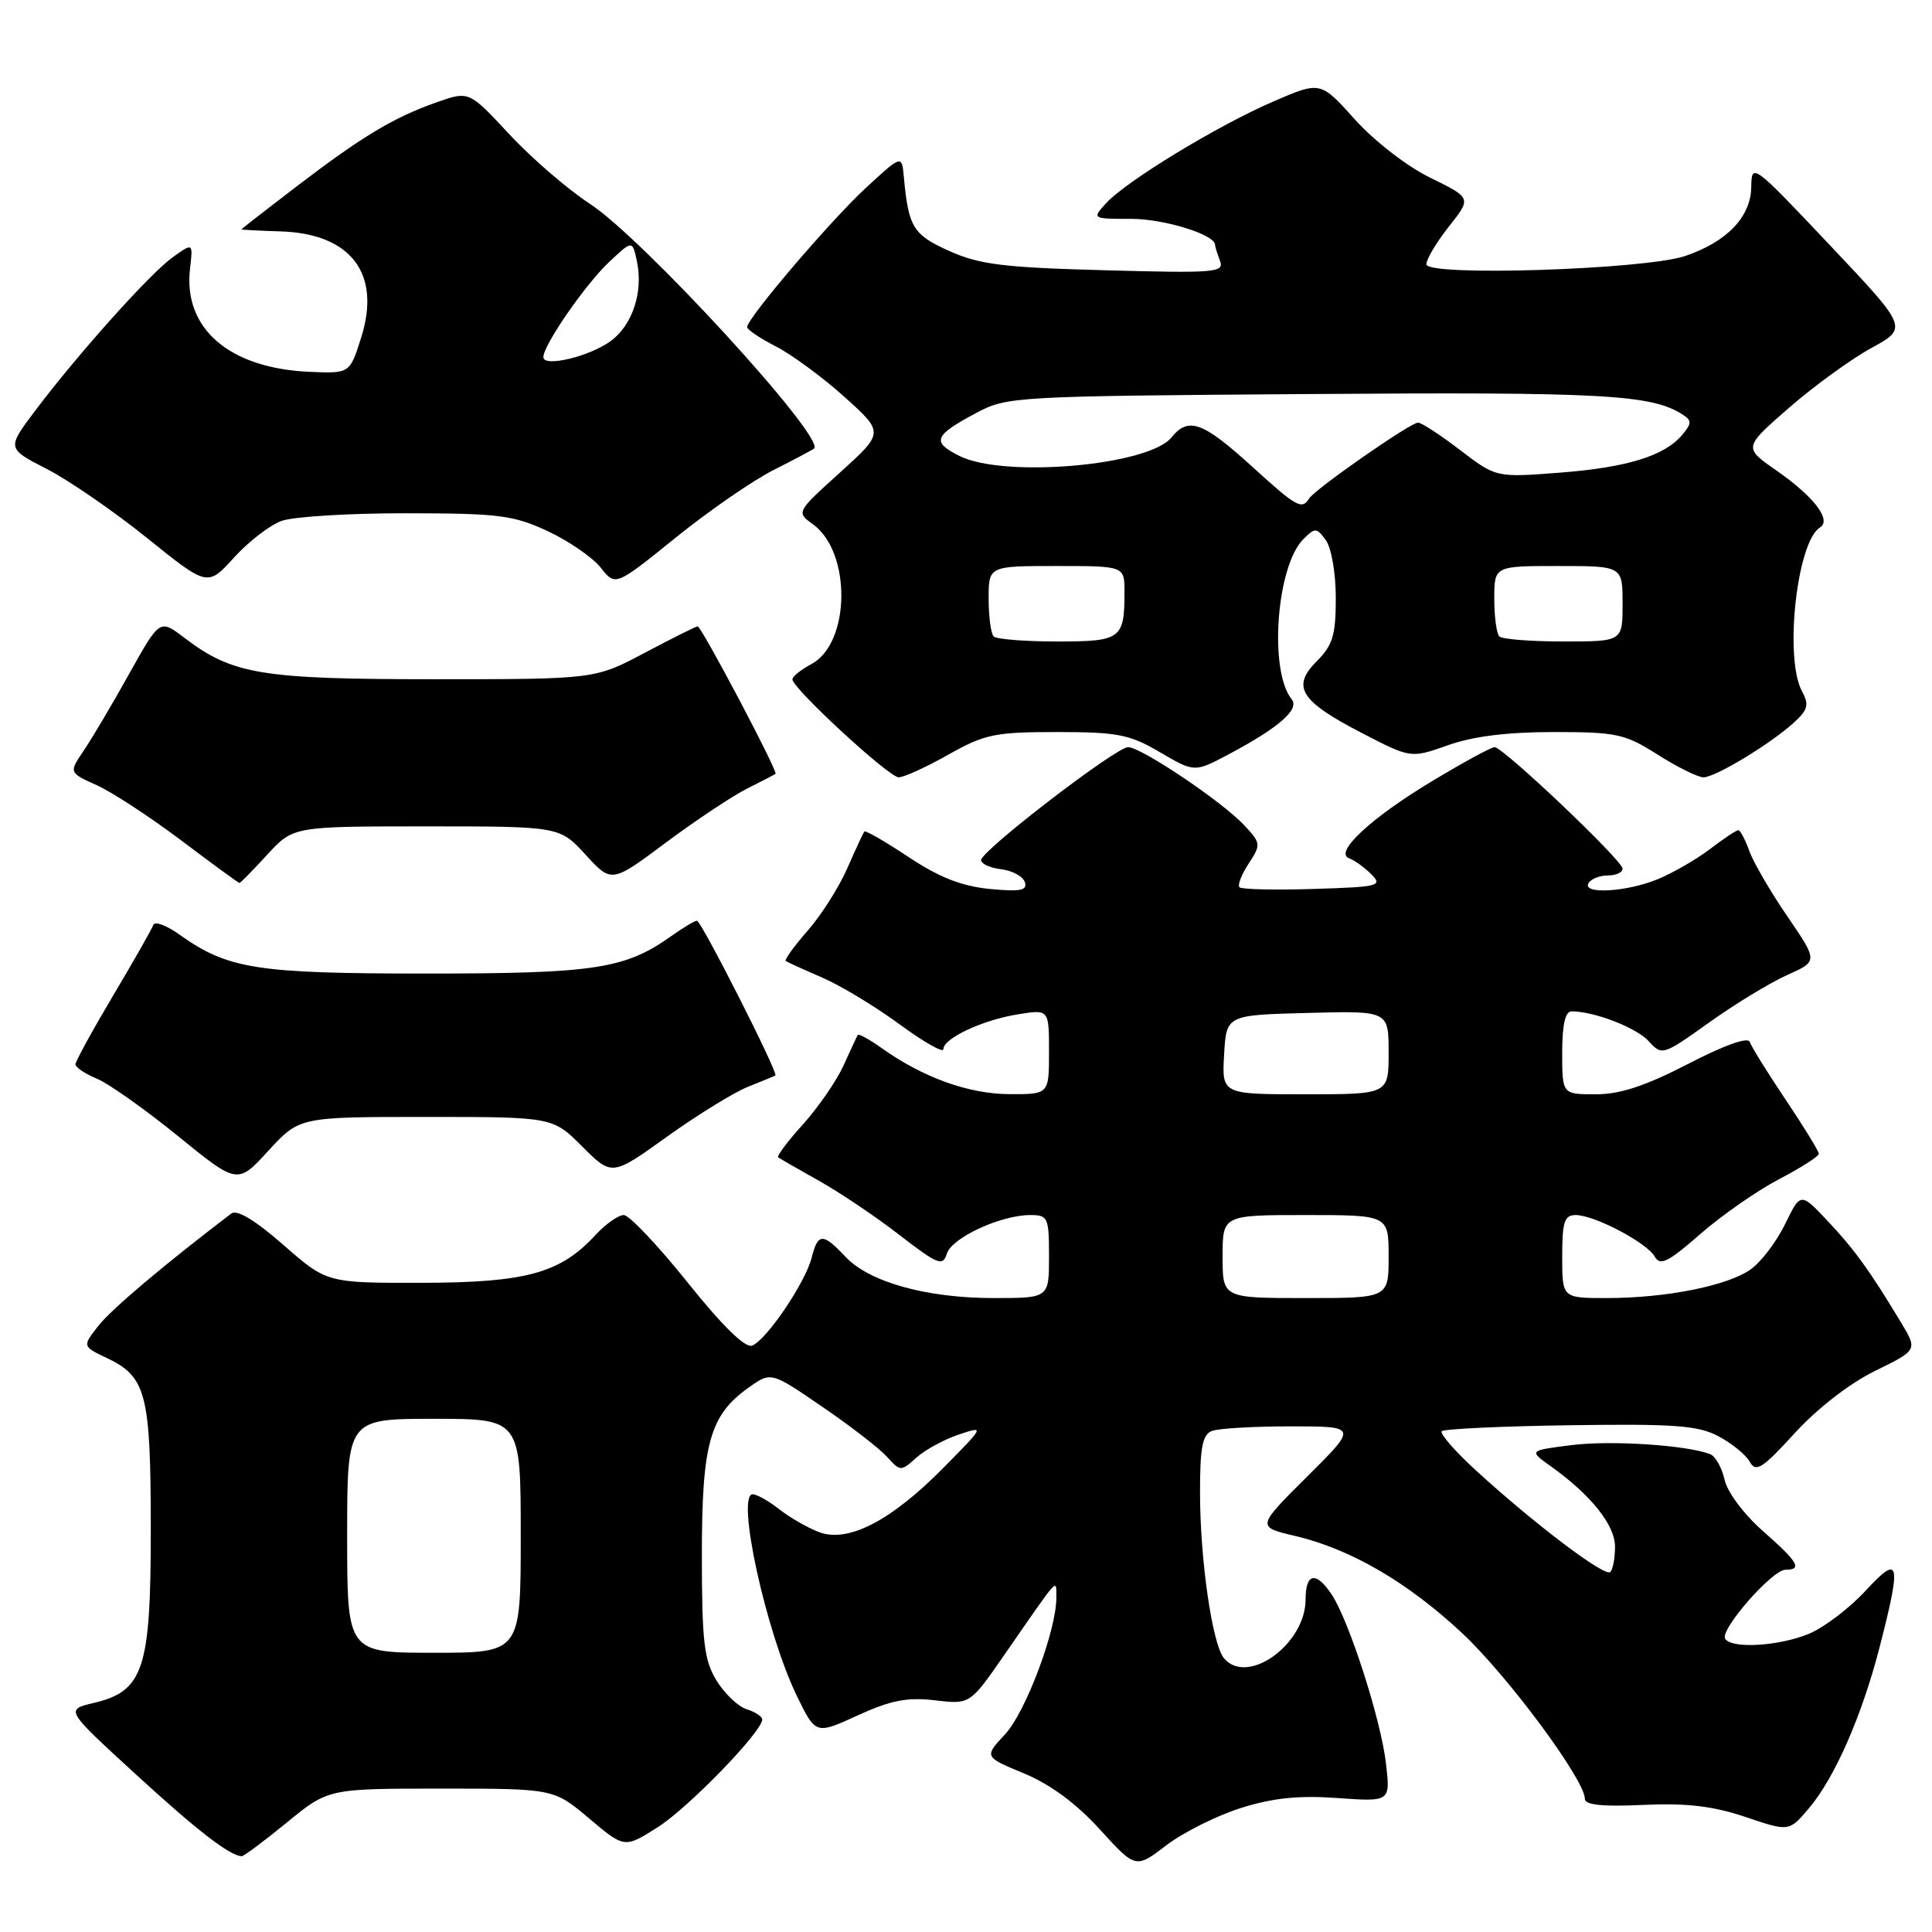 <?xml version="1.0" encoding="UTF-8" standalone="no"?>
<!DOCTYPE svg PUBLIC "-//W3C//DTD SVG 1.1//EN" "http://www.w3.org/Graphics/SVG/1.1/DTD/svg11.dtd" >
<svg xmlns="http://www.w3.org/2000/svg" xmlns:xlink="http://www.w3.org/1999/xlink" version="1.1" viewBox="0 0 256 256">
 <g >
 <path fill="currentColor"
d=" M 164.43 239.57 C 168.67 238.23 172.09 237.88 177.23 238.25 C 184.25 238.75 184.25 238.75 183.64 233.60 C 182.96 227.82 178.79 214.86 176.48 211.32 C 174.40 208.16 173.00 208.40 173.00 211.92 C 173.00 217.87 165.27 223.44 162.18 219.72 C 160.63 217.85 159.02 206.70 159.01 197.86 C 159.00 191.81 159.33 190.09 160.58 189.61 C 161.45 189.27 166.15 189.00 171.03 189.00 C 179.90 189.00 179.90 189.00 173.20 195.66 C 166.50 202.32 166.50 202.32 171.61 203.52 C 178.95 205.25 186.49 209.63 193.72 216.38 C 199.72 221.97 210.00 235.84 210.00 238.34 C 210.00 239.17 212.29 239.41 217.75 239.16 C 223.54 238.90 226.98 239.31 231.29 240.76 C 237.06 242.71 237.06 242.71 239.69 239.61 C 243.14 235.53 246.75 227.27 249.10 218.09 C 251.99 206.83 251.73 205.87 247.17 210.81 C 245.07 213.09 241.71 215.64 239.71 216.48 C 235.74 218.13 229.43 218.51 228.59 217.14 C 227.86 215.97 234.82 208.00 236.58 208.00 C 238.86 208.00 238.28 206.99 233.58 202.86 C 231.06 200.64 228.88 197.71 228.51 196.06 C 228.16 194.47 227.30 192.95 226.60 192.68 C 223.47 191.48 213.51 190.83 208.28 191.48 C 202.55 192.20 202.55 192.20 205.53 194.32 C 210.81 198.09 214.00 202.09 214.00 204.94 C 214.00 206.44 213.72 207.95 213.37 208.30 C 212.66 209.00 203.33 201.94 195.58 194.85 C 192.79 192.29 190.74 189.94 191.04 189.64 C 191.33 189.34 198.98 188.98 208.04 188.85 C 221.90 188.65 225.01 188.88 227.70 190.31 C 229.46 191.24 231.33 192.76 231.85 193.69 C 232.66 195.15 233.51 194.61 237.81 189.90 C 240.80 186.63 245.10 183.29 248.46 181.65 C 254.10 178.89 254.10 178.89 251.87 175.20 C 247.75 168.35 245.70 165.52 242.14 161.75 C 238.59 157.99 238.59 157.99 236.54 162.19 C 235.42 164.49 233.38 167.19 232.00 168.18 C 228.96 170.37 220.78 172.00 212.86 172.00 C 207.00 172.00 207.00 172.00 207.00 166.50 C 207.00 161.88 207.29 161.00 208.79 161.00 C 211.27 161.00 218.24 164.67 219.27 166.52 C 219.97 167.77 221.05 167.24 225.29 163.52 C 228.14 161.04 232.83 157.77 235.73 156.25 C 238.63 154.74 241.00 153.22 241.00 152.88 C 241.00 152.54 239.03 149.32 236.61 145.72 C 234.20 142.13 232.06 138.68 231.85 138.06 C 231.62 137.37 228.47 138.49 223.69 140.97 C 218.01 143.90 214.68 145.00 211.45 145.00 C 207.00 145.00 207.00 145.00 207.00 139.50 C 207.00 135.76 207.40 134.00 208.25 134.01 C 211.29 134.02 216.85 136.18 218.47 137.97 C 220.22 139.90 220.34 139.86 226.48 135.48 C 229.90 133.03 234.55 130.21 236.80 129.20 C 240.90 127.37 240.90 127.37 236.84 121.43 C 234.60 118.17 232.33 114.26 231.79 112.75 C 231.25 111.24 230.59 110.00 230.34 110.00 C 230.08 110.00 228.41 111.11 226.63 112.47 C 224.85 113.83 221.74 115.63 219.73 116.47 C 215.59 118.20 209.54 118.55 210.50 117.00 C 210.84 116.45 211.99 116.00 213.06 116.00 C 214.13 116.00 215.00 115.60 215.00 115.10 C 215.00 114.03 199.18 99.00 198.04 99.00 C 197.61 99.00 193.92 101.00 189.85 103.45 C 181.67 108.36 176.69 112.99 178.77 113.73 C 179.47 113.98 180.79 114.93 181.70 115.84 C 183.25 117.39 182.73 117.52 174.06 117.79 C 168.93 117.95 164.52 117.85 164.24 117.57 C 163.96 117.29 164.50 115.88 165.45 114.44 C 167.11 111.90 167.09 111.73 164.84 109.32 C 161.90 106.19 151.20 99.00 149.48 99.00 C 147.88 99.00 130.00 112.73 130.00 113.97 C 130.00 114.46 131.20 115.01 132.67 115.18 C 134.14 115.36 135.55 116.13 135.80 116.89 C 136.17 117.99 135.21 118.18 131.14 117.79 C 127.44 117.43 124.46 116.26 120.42 113.58 C 117.33 111.53 114.69 110.00 114.54 110.18 C 114.38 110.35 113.37 112.55 112.27 115.05 C 111.18 117.55 108.81 121.28 107.01 123.33 C 105.21 125.39 103.91 127.19 104.12 127.34 C 104.33 127.49 106.51 128.48 108.98 129.55 C 111.44 130.62 116.05 133.41 119.23 135.75 C 122.40 138.08 125.00 139.56 125.00 139.02 C 125.00 137.58 130.21 135.15 134.90 134.40 C 139.00 133.74 139.00 133.74 139.00 139.37 C 139.00 145.00 139.00 145.00 133.75 144.98 C 128.36 144.96 122.31 142.78 116.87 138.91 C 115.23 137.74 113.78 136.94 113.66 137.14 C 113.54 137.34 112.68 139.17 111.76 141.21 C 110.83 143.24 108.42 146.74 106.40 148.98 C 104.37 151.22 102.90 153.19 103.11 153.35 C 103.32 153.51 105.75 154.91 108.50 156.45 C 111.25 157.99 116.06 161.22 119.18 163.64 C 124.31 167.60 124.92 167.84 125.47 166.10 C 126.14 163.99 132.62 161.00 136.52 161.00 C 138.86 161.00 139.00 161.31 139.00 166.50 C 139.00 172.00 139.00 172.00 131.68 172.00 C 122.76 172.00 115.18 169.89 112.02 166.52 C 109.03 163.34 108.38 163.36 107.55 166.65 C 106.72 169.95 101.56 177.57 99.66 178.30 C 98.74 178.65 95.73 175.70 91.10 169.92 C 87.17 165.01 83.37 161.00 82.65 161.00 C 81.94 161.00 80.26 162.18 78.92 163.63 C 74.25 168.71 69.73 169.95 55.91 169.98 C 43.31 170.00 43.31 170.00 37.55 164.96 C 33.81 161.68 31.40 160.23 30.65 160.80 C 21.84 167.50 14.79 173.45 13.05 175.66 C 10.90 178.40 10.90 178.40 14.17 179.95 C 19.38 182.42 19.97 184.70 19.98 202.50 C 19.99 221.18 19.05 224.08 12.41 225.65 C 8.65 226.54 8.65 226.54 17.90 235.02 C 26.08 242.52 30.37 245.85 32.01 245.96 C 32.29 245.98 34.98 243.97 38.00 241.50 C 43.49 237.00 43.49 237.00 58.43 237.00 C 73.37 237.00 73.37 237.00 78.06 240.95 C 82.75 244.91 82.75 244.91 87.16 242.11 C 91.22 239.54 101.00 229.45 101.00 227.83 C 101.00 227.45 100.07 226.84 98.93 226.48 C 97.79 226.12 95.99 224.40 94.93 222.66 C 93.29 219.96 93.01 217.57 93.00 206.15 C 93.00 191.26 94.03 187.54 99.20 183.86 C 102.16 181.75 102.16 181.75 108.92 186.38 C 112.65 188.92 116.51 191.91 117.52 193.02 C 119.30 194.99 119.38 194.99 121.42 193.15 C 122.56 192.12 125.08 190.75 127.00 190.10 C 130.50 188.93 130.50 188.93 125.01 194.49 C 118.05 201.54 112.37 204.47 108.51 203.01 C 107.00 202.43 104.63 201.07 103.25 199.98 C 101.86 198.89 100.28 198.00 99.74 198.00 C 97.50 198.00 101.49 216.26 105.57 224.68 C 108.08 229.85 108.08 229.85 113.65 227.30 C 118.04 225.29 120.22 224.87 123.87 225.30 C 128.52 225.85 128.52 225.85 133.01 219.38 C 140.55 208.50 139.93 209.20 139.97 211.64 C 140.03 215.88 135.92 226.87 133.18 229.80 C 130.39 232.79 130.39 232.79 135.69 234.99 C 139.17 236.43 142.61 238.97 145.73 242.40 C 150.48 247.62 150.48 247.62 154.56 244.50 C 156.81 242.79 161.25 240.57 164.43 239.57 Z  M 56.46 148.00 C 73.24 148.00 73.24 148.00 77.16 151.93 C 81.09 155.85 81.09 155.85 88.39 150.61 C 92.41 147.73 97.23 144.76 99.10 144.01 C 100.97 143.27 102.61 142.59 102.74 142.50 C 103.17 142.23 92.92 122.00 92.35 122.00 C 92.05 122.00 90.53 122.91 88.97 124.02 C 82.83 128.39 78.88 129.00 56.50 129.00 C 33.92 129.00 30.20 128.41 23.75 123.82 C 22.04 122.60 20.49 122.03 20.32 122.55 C 20.14 123.07 17.75 127.28 15.00 131.90 C 12.25 136.53 10.00 140.63 10.00 141.03 C 10.00 141.43 11.28 142.29 12.84 142.93 C 14.40 143.58 19.23 147.00 23.58 150.53 C 31.47 156.95 31.47 156.95 35.57 152.47 C 39.68 148.00 39.68 148.00 56.46 148.00 Z  M 35.41 113.25 C 38.85 109.50 38.85 109.50 56.50 109.50 C 74.15 109.50 74.15 109.50 77.60 113.26 C 81.04 117.02 81.04 117.02 88.27 111.62 C 92.25 108.66 97.08 105.45 99.00 104.49 C 100.92 103.53 102.62 102.65 102.76 102.53 C 103.11 102.24 92.95 83.00 92.44 83.00 C 92.21 83.00 89.06 84.58 85.43 86.50 C 78.83 90.00 78.83 90.00 57.54 90.00 C 34.59 90.00 30.80 89.37 24.40 84.49 C 21.17 82.03 21.17 82.03 17.13 89.26 C 14.92 93.24 12.20 97.82 11.11 99.44 C 9.12 102.37 9.12 102.37 12.81 104.04 C 14.84 104.95 19.87 108.24 24.00 111.35 C 28.12 114.46 31.60 117.00 31.73 117.00 C 31.86 117.00 33.52 115.31 35.41 113.25 Z  M 125.65 100.00 C 130.48 97.28 131.81 97.00 140.06 97.00 C 148.10 97.00 149.67 97.31 153.71 99.68 C 158.27 102.35 158.27 102.35 162.77 99.97 C 169.47 96.41 172.24 94.00 171.15 92.65 C 168.11 88.88 169.13 75.01 172.71 71.43 C 174.25 69.89 174.46 69.90 175.68 71.58 C 176.42 72.59 177.00 75.97 177.00 79.24 C 177.00 84.15 176.60 85.49 174.49 87.60 C 171.09 91.00 172.27 92.89 180.44 97.12 C 186.94 100.49 186.94 100.49 191.85 98.75 C 195.15 97.57 199.75 97.00 205.85 97.00 C 214.22 97.00 215.30 97.23 219.66 100.00 C 222.26 101.65 224.99 103.00 225.72 103.00 C 227.29 103.00 234.59 98.58 237.71 95.74 C 239.56 94.05 239.74 93.38 238.78 91.61 C 236.40 87.23 238.09 71.80 241.15 69.90 C 242.74 68.92 240.37 65.81 235.38 62.34 C 231.01 59.30 231.01 59.30 237.06 54.03 C 240.39 51.13 245.30 47.57 247.97 46.11 C 252.83 43.45 252.83 43.45 242.46 32.48 C 232.24 21.66 232.09 21.55 232.05 24.80 C 231.99 28.74 228.82 32.05 223.30 33.92 C 217.94 35.73 189.00 36.66 189.00 35.02 C 189.00 34.34 190.35 32.09 191.99 30.01 C 194.99 26.23 194.99 26.23 189.54 23.56 C 186.44 22.05 182.13 18.71 179.53 15.83 C 174.97 10.75 174.97 10.75 168.74 13.44 C 161.35 16.63 149.18 24.03 146.55 26.94 C 144.70 28.99 144.70 29.00 149.89 29.00 C 154.28 29.00 161.00 31.09 161.00 32.44 C 161.00 32.66 161.29 33.60 161.65 34.54 C 162.26 36.12 161.08 36.21 146.40 35.81 C 132.96 35.45 129.77 35.05 125.79 33.26 C 120.99 31.11 120.38 30.11 119.77 23.50 C 119.50 20.50 119.50 20.50 114.79 24.84 C 110.09 29.17 99.00 42.17 99.00 43.34 C 99.00 43.68 100.71 44.83 102.80 45.90 C 104.89 46.97 108.98 49.97 111.88 52.58 C 117.15 57.32 117.15 57.32 111.33 62.59 C 105.50 67.86 105.50 67.86 107.72 69.47 C 112.84 73.17 112.70 85.22 107.51 88.00 C 106.13 88.73 105.00 89.64 105.00 90.01 C 105.00 91.21 117.79 103.00 119.08 103.00 C 119.77 103.00 122.73 101.65 125.65 100.00 Z  M 37.32 69.02 C 38.86 68.46 46.29 68.00 53.82 68.01 C 66.09 68.02 68.02 68.26 72.58 70.38 C 75.37 71.69 78.53 73.86 79.60 75.22 C 81.54 77.69 81.54 77.69 89.52 71.25 C 93.91 67.70 99.75 63.67 102.50 62.28 C 105.25 60.89 107.67 59.61 107.87 59.43 C 109.42 58.03 85.16 31.55 78.14 26.99 C 75.20 25.07 70.39 20.92 67.47 17.77 C 62.14 12.04 62.14 12.04 57.84 13.56 C 52.15 15.57 47.98 18.07 39.25 24.74 C 35.26 27.79 32.00 30.33 32.00 30.39 C 32.00 30.45 34.31 30.57 37.14 30.66 C 46.50 30.94 50.54 36.24 47.86 44.72 C 46.35 49.50 46.35 49.50 41.03 49.27 C 30.38 48.81 24.25 43.53 25.18 35.60 C 25.58 32.16 25.58 32.16 22.91 34.07 C 19.91 36.20 10.31 46.92 4.63 54.46 C 0.90 59.42 0.90 59.42 6.20 62.14 C 9.11 63.63 15.10 67.76 19.50 71.30 C 27.50 77.74 27.50 77.74 31.00 73.89 C 32.92 71.77 35.77 69.57 37.32 69.02 Z  M 46.00 203.50 C 46.00 188.00 46.00 188.00 57.50 188.00 C 69.00 188.00 69.00 188.00 69.00 203.50 C 69.00 219.00 69.00 219.00 57.50 219.00 C 46.00 219.00 46.00 219.00 46.00 203.50 Z  M 162.00 166.50 C 162.00 161.00 162.00 161.00 173.00 161.00 C 184.00 161.00 184.00 161.00 184.00 166.50 C 184.00 172.00 184.00 172.00 173.00 172.00 C 162.00 172.00 162.00 172.00 162.00 166.50 Z  M 162.20 139.75 C 162.50 134.50 162.50 134.50 173.25 134.22 C 184.00 133.93 184.00 133.93 184.00 139.47 C 184.00 145.00 184.00 145.00 172.95 145.00 C 161.90 145.00 161.90 145.00 162.20 139.75 Z  M 131.67 84.33 C 131.30 83.97 131.00 81.72 131.00 79.33 C 131.00 75.00 131.00 75.00 140.00 75.00 C 149.00 75.00 149.00 75.00 149.00 78.42 C 149.00 84.68 148.57 85.00 140.06 85.00 C 135.81 85.00 132.03 84.70 131.67 84.33 Z  M 198.67 84.33 C 198.30 83.97 198.00 81.72 198.00 79.33 C 198.00 75.00 198.00 75.00 206.50 75.00 C 215.00 75.00 215.00 75.00 215.00 80.00 C 215.00 85.00 215.00 85.00 207.17 85.00 C 202.86 85.00 199.03 84.70 198.67 84.33 Z  M 166.07 61.97 C 159.38 55.87 157.49 55.17 155.22 57.97 C 152.19 61.70 133.05 63.37 127.14 60.42 C 123.41 58.56 123.73 57.72 129.32 54.74 C 133.42 52.54 134.28 52.49 173.74 52.21 C 212.35 51.93 218.84 52.28 222.94 54.92 C 224.18 55.73 224.18 56.07 222.94 57.58 C 220.60 60.40 215.64 61.94 206.68 62.63 C 198.24 63.28 198.24 63.28 193.48 59.64 C 190.86 57.64 188.35 56.00 187.90 56.00 C 186.88 56.00 174.24 64.81 173.46 66.06 C 172.52 67.58 171.78 67.17 166.07 61.97 Z  M 72.00 47.32 C 72.00 45.71 77.60 37.62 80.77 34.66 C 83.80 31.82 83.80 31.82 84.40 34.66 C 85.25 38.67 83.81 43.06 80.95 45.17 C 78.15 47.24 72.00 48.71 72.00 47.32 Z "/>
</g>
</svg>